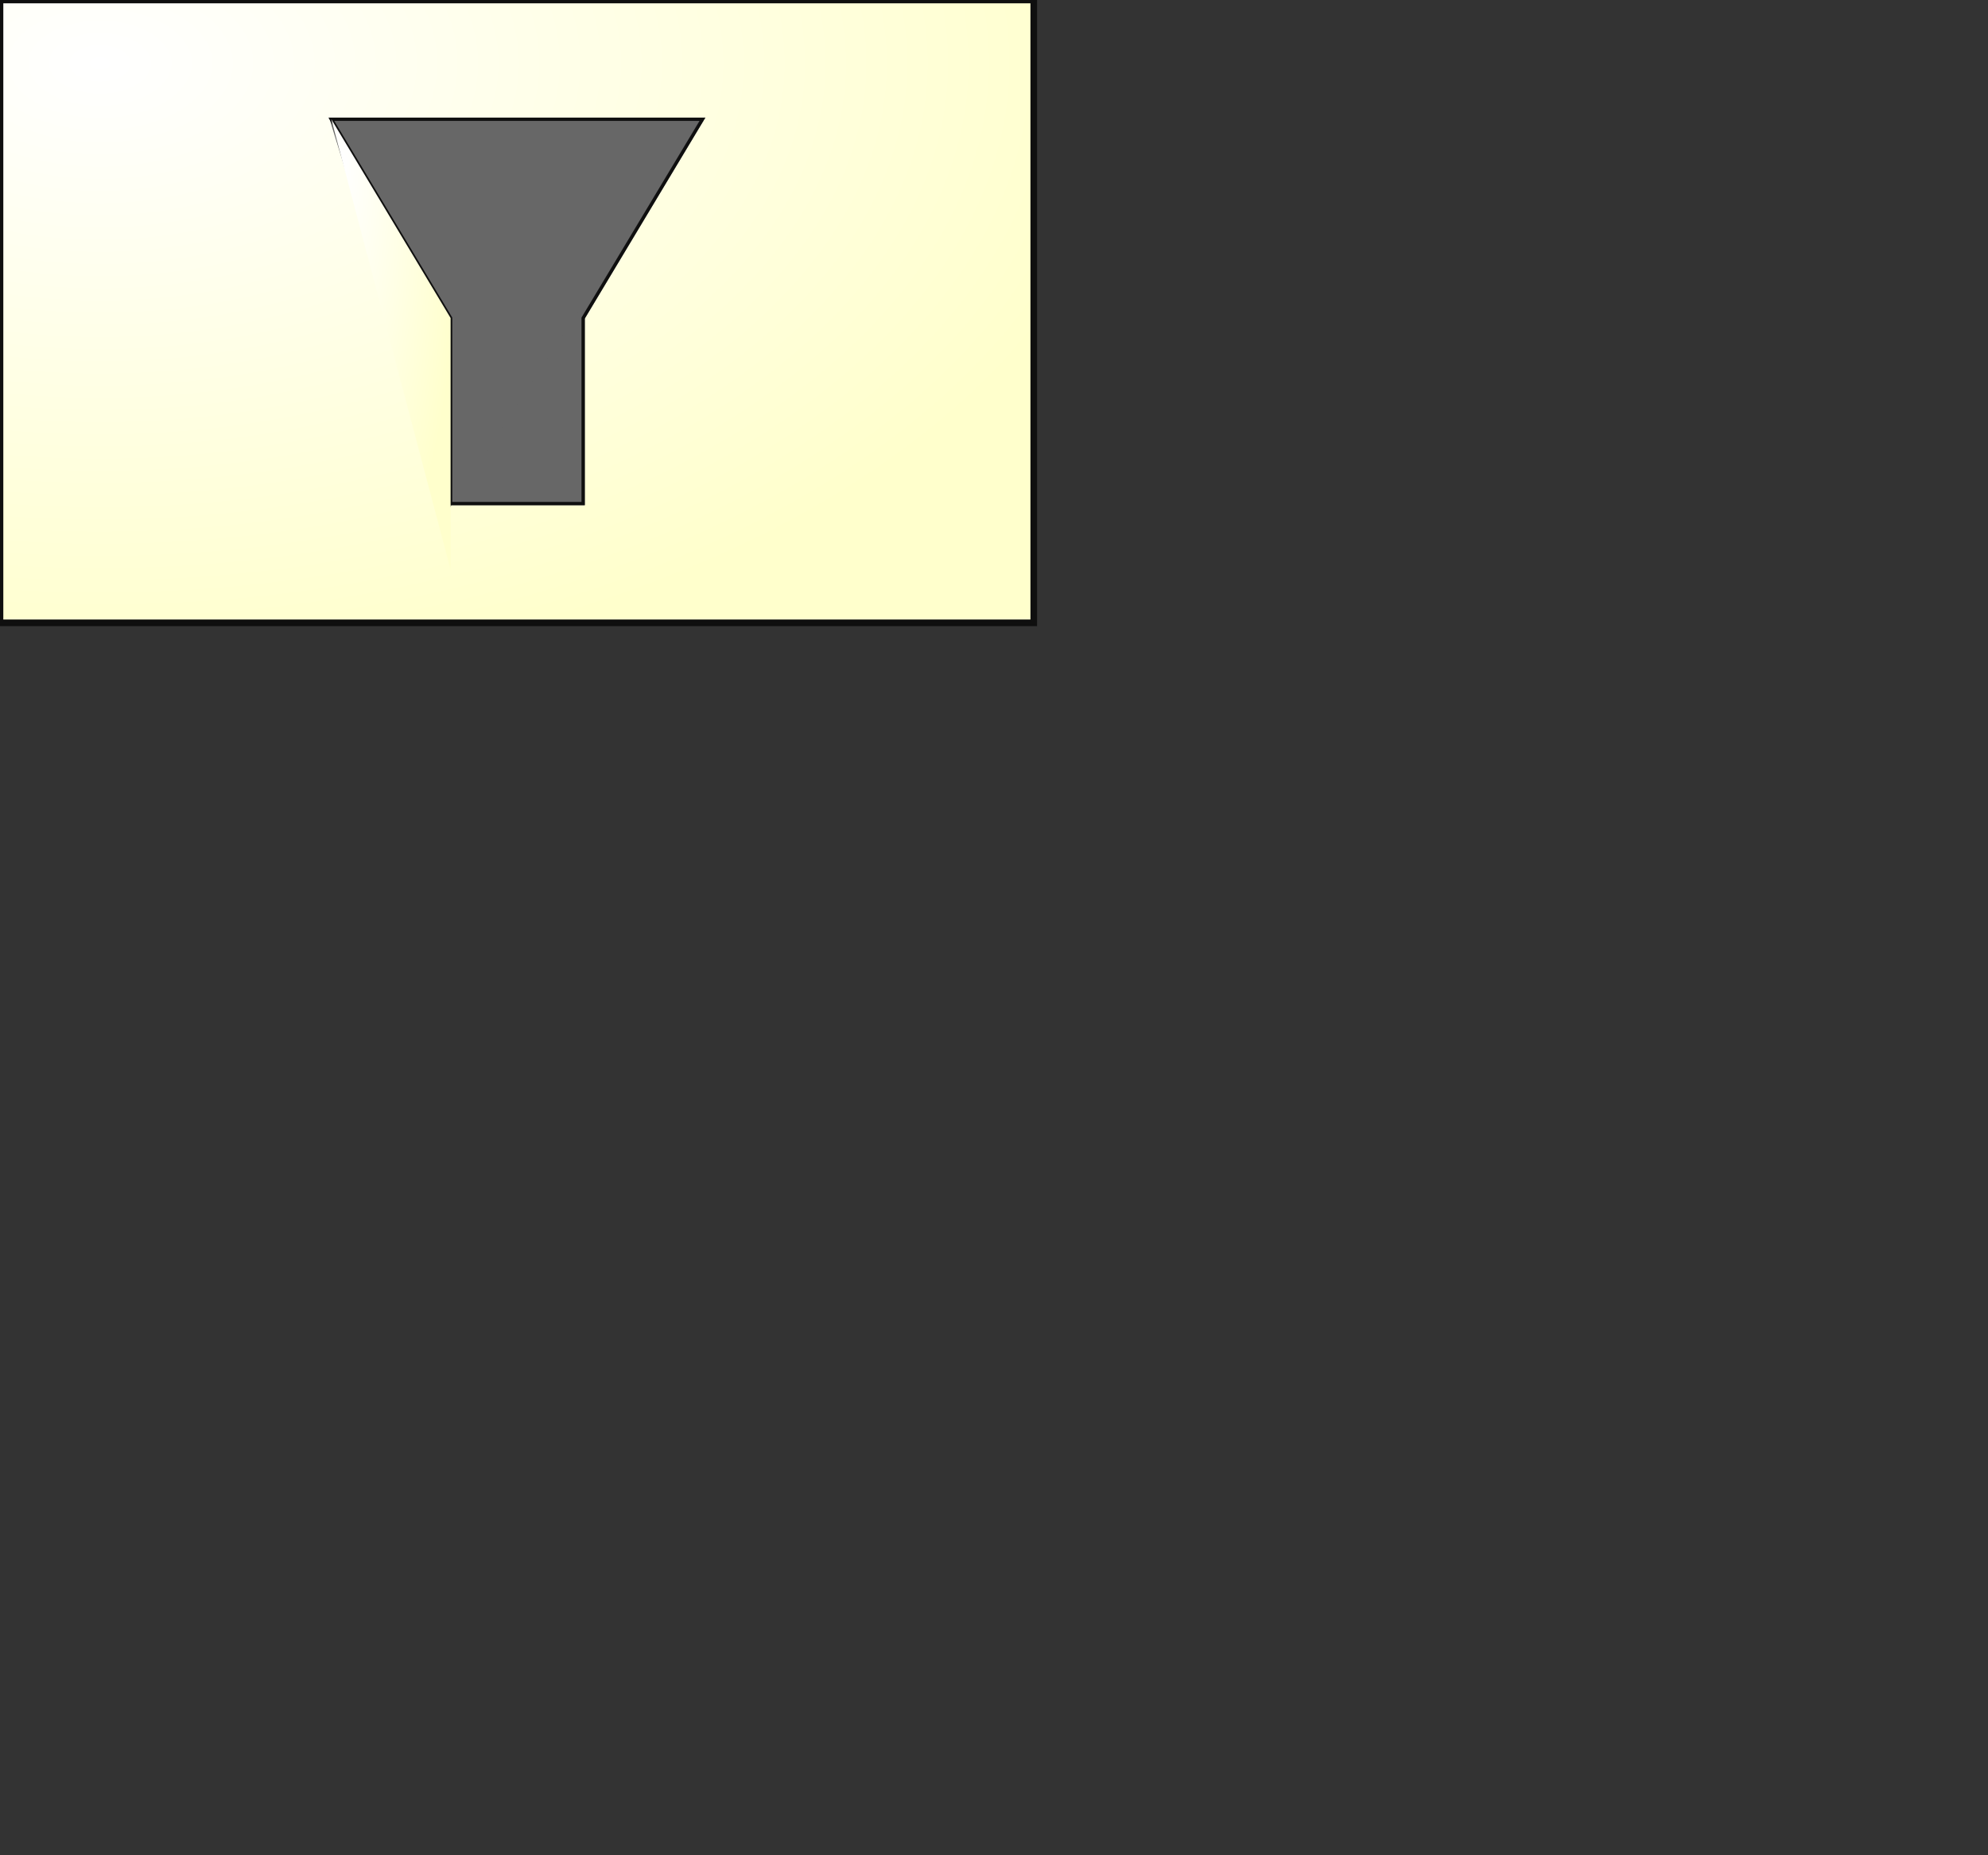 <?xml version="1.0" encoding="utf-8" standalone="no"?>
<svg xmlns="http://www.w3.org/2000/svg" xmlns:svg="http://www.w3.org/2000/svg" xmlns:oryx="http://www.b3mn.org/oryx" xmlns:xlink="http://www.w3.org/1999/xlink" width="150" height="140" version="1.0">
  <rect width="100%" height="100%" fill="#333333" stroke="none"/>
  <g pointer-events="fill" stroke-width="0.25" class="SlideGroup">
    <defs>
      <radialGradient id="background" cx="10%" cy="10%" r="100%" fx="10%" fy="10%">
        <stop offset="0%" stop-color="#ffffff" stop-opacity="1" />
        <stop id="fill_el" offset="100%" stop-color="#ffffcc" stop-opacity="1" />
      </radialGradient>
    </defs>
    <path d="M 0,47 L 78,47 78,0 0,0 0,47 Z" fill="none" stroke="none" />
    <path d="M 0,47 L 78,47 78,0 0,0 0,47 Z" id="bg_frame" fill="url(#background) #ffffcc" stroke="rgb(15,15,15)" stroke-width="0.5" />
    <path d="M 34,38 L 44,38 44,24 34,38 Z" fill="rgb(103,103,103)" stroke="none" />
    <path d="M 34,38 L 44,38 44,24 34,38 Z" fill="none" stroke="rgb(103,103,103)" />
    <path d="M 34,38 L 44,24 53,9 34,38 Z" fill="rgb(103,103,103)" stroke="none" />
    <path d="M 34,38 L 44,24 53,9 34,38 Z" fill="none" stroke="rgb(103,103,103)" />
    <path d="M 34,38 L 53,9 25,9 34,38 Z" fill="rgb(103,103,103)" stroke="none" />
    <path d="M 34,38 L 53,9 25,9 34,38 Z" fill="none" stroke="rgb(103,103,103)" />
    <path d="M 34,24 L 34,38 44,38 44,24 53,9 25,9 34,24 Z" fill="none" stroke="rgb(15,15,15)" />
    <path d="M 34,43 L 25,9 34,24 34,43 Z" fill="url(#background) #ffffcc" stroke="none" />
  </g>
</svg>
